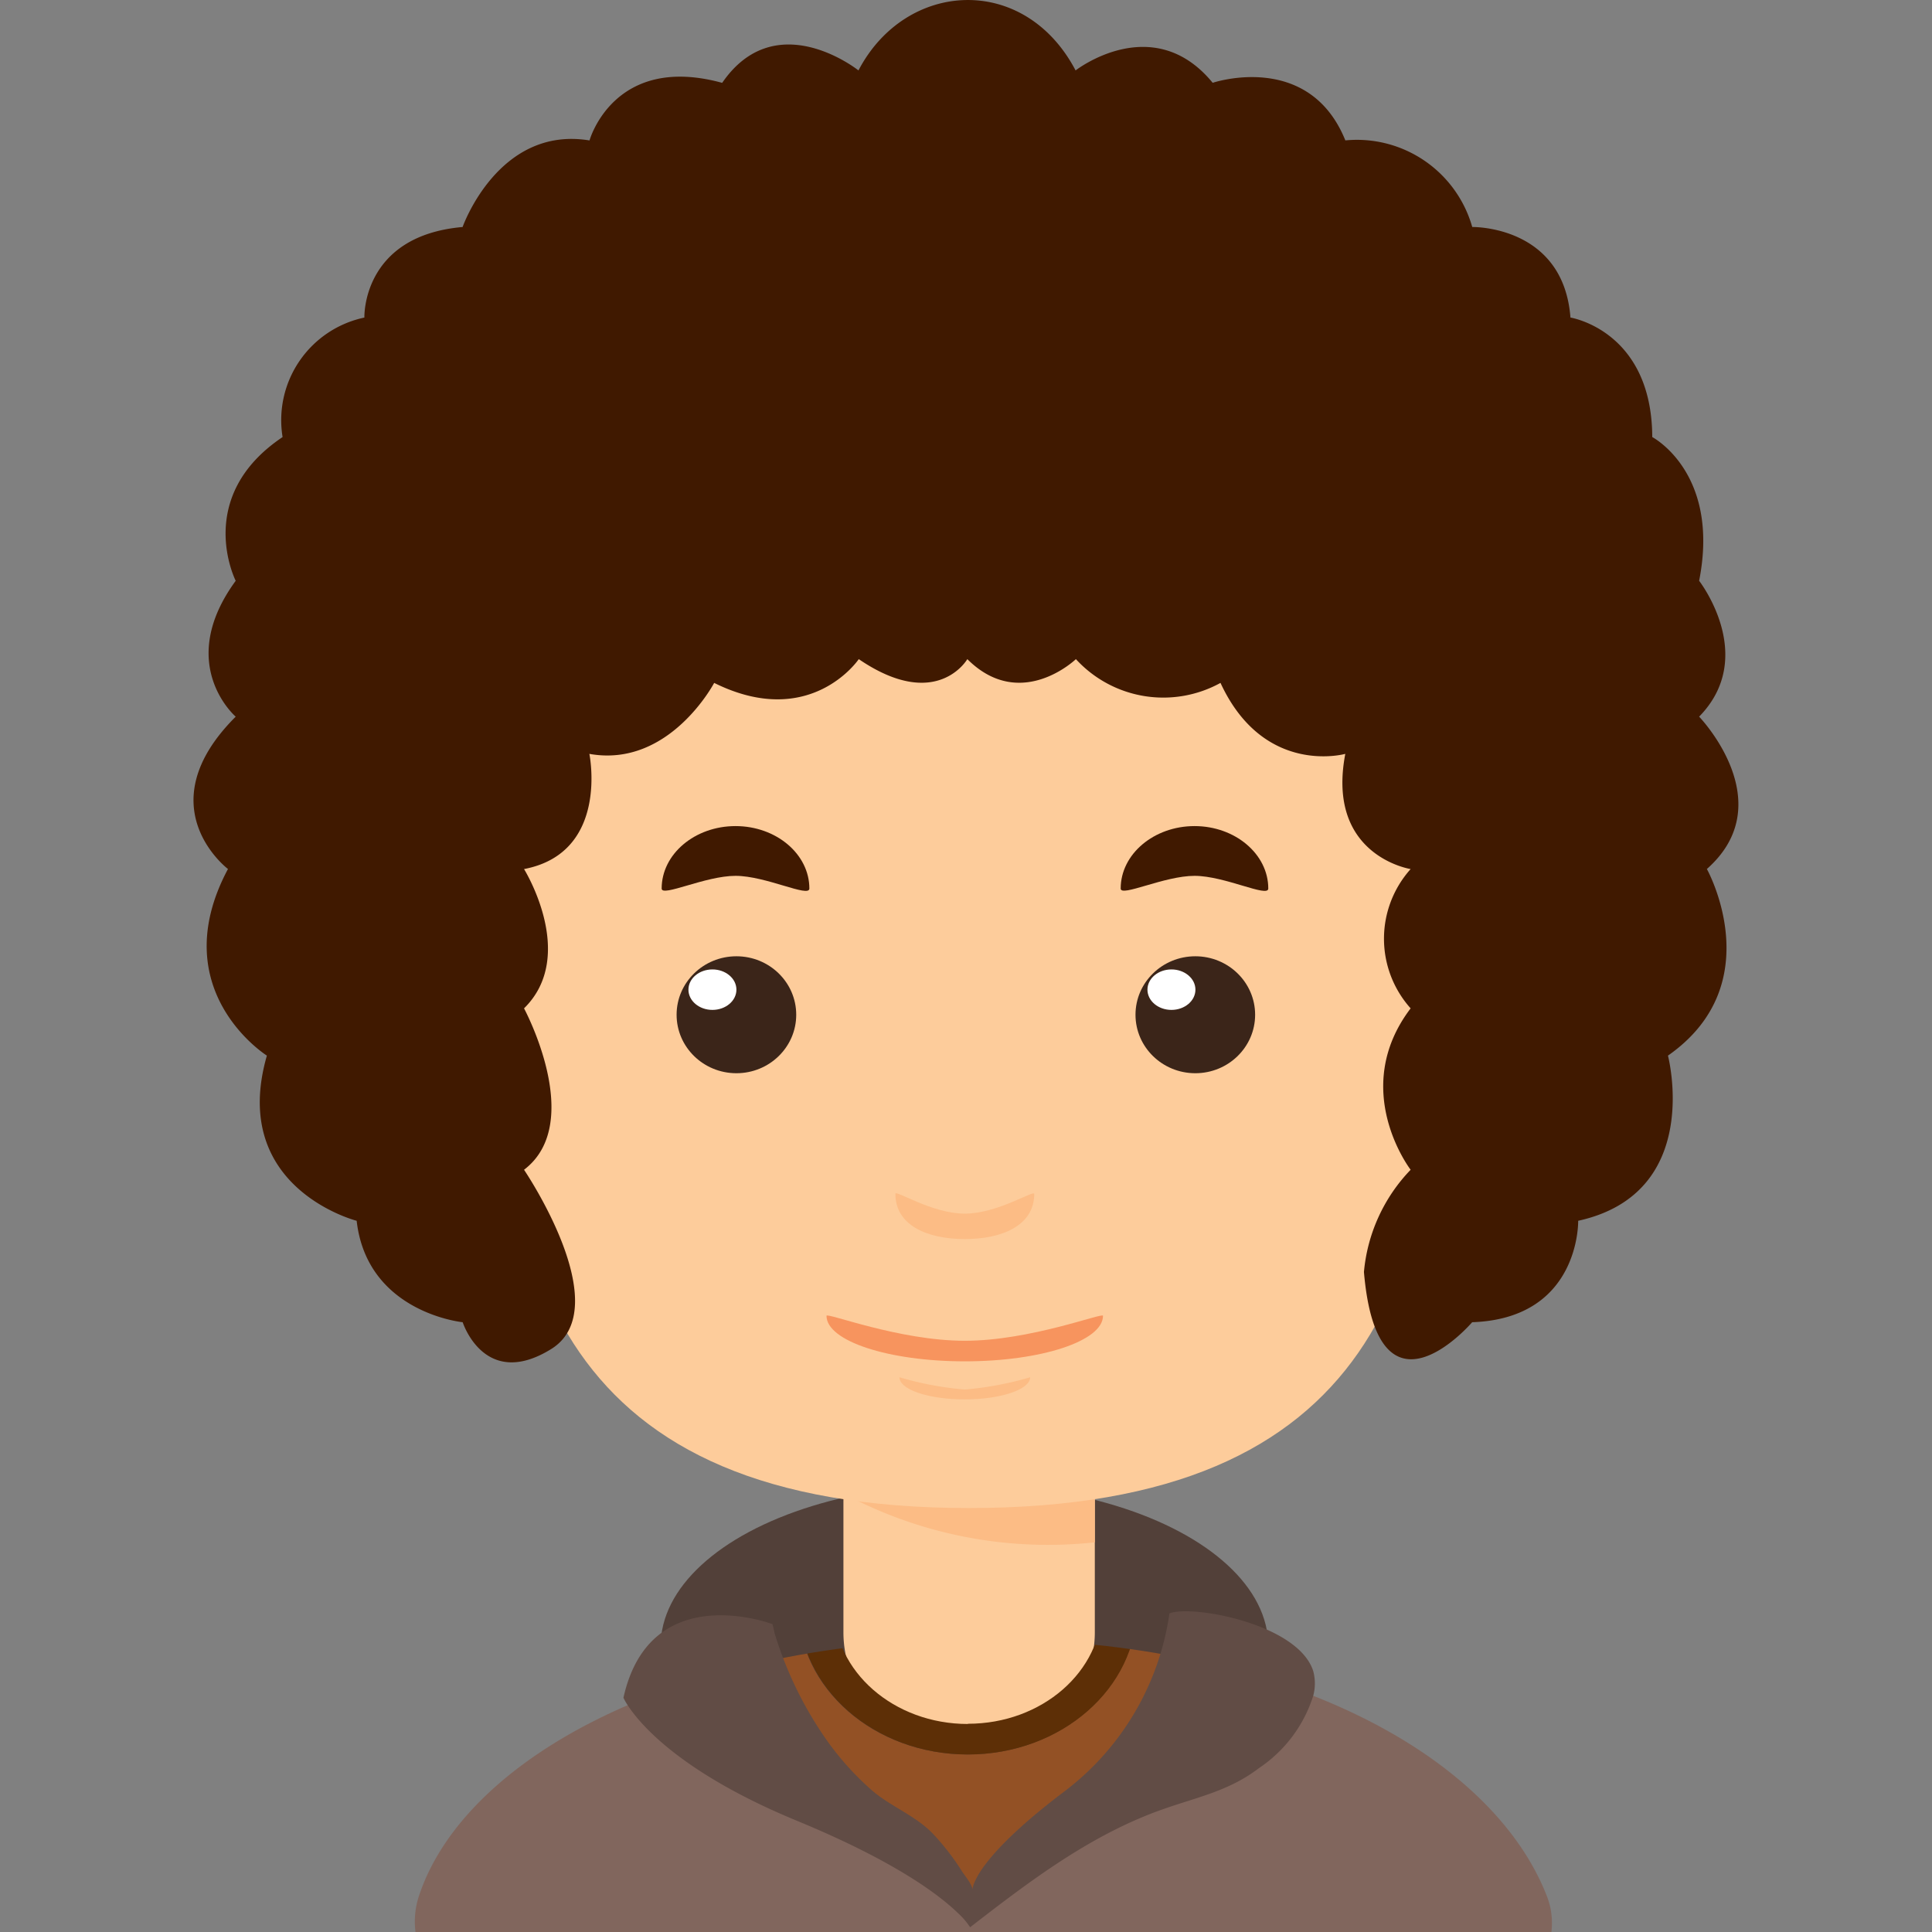 <svg xmlns="http://www.w3.org/2000/svg" width="120" height="120" viewBox="0 0 120 120"><rect x="0" y="0" width="120" height="120" fill="#808080" stroke="none"/><defs><clipPath id="clip-path"><path id="矩形_23" data-name="矩形 23" transform="translate(1562 75)" style="stroke:#707070;fill:#fff" d="M0 0h120v120H0z"/></clipPath><clipPath id="clip-path-2"><path id="路径_162" data-name="路径 162" d="M84.376 120a4.559 4.559 0 0 0-.288-2.245c-3.365-8.638-16.253-15.944-34.985-15.944s-32.2 7.306-35.061 15.937a5.122 5.122 0 0 0-.22 2.252h70.554z" style="fill:none"/></clipPath><style>.cls-10{fill:#fff}.cls-6{fill:#fdcc9b}.cls-7{fill:#fcbc85}.cls-8{fill:#401900}.cls-9{fill:#3b2519}</style></defs><g id="女_24" data-name="女 24" transform="translate(-1562 -75)"><g id="蒙版组_12" data-name="蒙版组 12" style="clip-path:url(#clip-path)"><g id="图层_2" data-name="图层 2" transform="translate(1573.984 75)"><g id="图层_1" data-name="图层 1"><path id="路径_151" data-name="路径 151" d="M84.376 120a4.559 4.559 0 0 0-.288-2.245c-3.365-8.638-16.253-15.944-34.985-15.944s-32.2 7.306-35.061 15.937a5.122 5.122 0 0 0-.22 2.252h70.554z" style="fill:#81665d"/><ellipse id="椭圆_52" data-name="椭圆 52" cx="18.869" cy="10.039" rx="18.869" ry="10.039" transform="translate(29.052 92.19)" style="fill:#524039"/><path id="路径_152" data-name="路径 152" class="cls-6" d="M40.389 78.361h15.628v23.03a6.976 6.976 0 0 1-6.976 6.976h-1.662a6.976 6.976 0 0 1-6.976-6.976v-23.03z"/><path id="路径_153" data-name="路径 153" class="cls-7" d="m39.867 92.472 16.15-.275v3.6a26.924 26.924 0 0 1-16.15-3.323z"/><path id="路径_154" data-name="路径 154" class="cls-6" d="M77.414 61.236c0 17.53-3.687 32.431-29.21 32.431s-29.21-14.9-29.21-32.431 13.074-31.71 29.21-31.71 29.21 14.18 29.21 31.71z"/><path id="路径_155" data-name="路径 155" class="cls-8" d="M33.7 54.4c1.888 0 4.587 1.373 4.587.79 0-2.142-2.06-3.88-4.587-3.88s-4.587 1.737-4.587 3.88c.001.546 2.707-.79 4.587-.79z"/><ellipse id="椭圆_53" data-name="椭圆 53" class="cls-9" cx="3.715" cy="3.632" rx="3.715" ry="3.632" transform="translate(30.041 59.396)"/><ellipse id="椭圆_54" data-name="椭圆 54" class="cls-10" cx="1.49" cy="1.257" rx="1.49" ry="1.257" transform="translate(30.776 60.213)"/><path id="路径_156" data-name="路径 156" class="cls-8" d="M62.211 54.4c1.881 0 4.58 1.373 4.58.79 0-2.142-2.06-3.88-4.58-3.88s-4.587 1.737-4.587 3.88c0 .546 2.699-.79 4.587-.79z"/><ellipse id="椭圆_55" data-name="椭圆 55" class="cls-9" cx="3.715" cy="3.632" rx="3.715" ry="3.632" transform="translate(58.544 59.396)"/><ellipse id="椭圆_56" data-name="椭圆 56" class="cls-10" cx="1.49" cy="1.257" rx="1.49" ry="1.257" transform="translate(59.286 60.213)"/><path id="路径_157" data-name="路径 157" class="cls-7" d="M47.942 75.381c-2.06 0-4.312-1.5-4.312-1.229 0 1.93 1.93 2.808 4.312 2.808s4.312-.879 4.312-2.8c.001-.276-2.265 1.221-4.312 1.221z"/><path id="路径_158" data-name="路径 158" class="cls-7" d="M47.942 86.306a20.182 20.182 0 0 1-4.058-.762c0 .769 1.813 1.373 4.058 1.373S52 86.3 52 85.544a20.3 20.3 0 0 1-4.058.762z"/><path id="路径_159" data-name="路径 159" d="M47.942 83.278c-4.079 0-8.59-1.772-8.59-1.552 0 1.566 3.845 2.829 8.59 2.829s8.583-1.263 8.583-2.829c.001-.22-4.511 1.552-8.583 1.552z" style="fill:#f7945e"/><g id="组_8" data-name="组 8" style="clip-path:url(#clip-path-2)"><path id="路径_160" data-name="路径 160" d="M58.62 99.435v.35c0 5.074-4.7 9.187-10.506 9.187S37.6 104.852 37.6 99.785V99.5h-3.09l-.1 9.558 13.733 9.428 11.673-8.6 4.731-10.471z" style="fill:#935125"/><path id="路径_161" data-name="路径 161" d="M48.135 90.6c-5.8 0-10.513 4.12-10.513 9.187s4.71 9.187 10.513 9.187 10.506-4.12 10.506-9.187S53.937 90.6 48.135 90.6zm0 16.48c-4.6 0-8.329-3.255-8.329-7.279s3.729-7.279 8.329-7.279 8.329 3.262 8.329 7.279-3.729 7.265-8.329 7.265z" style="fill:#5d2f06"/></g><path id="路径_163" data-name="路径 163" d="M35.995 100.877s-7.6-2.884-9.256 4.573c0 0 1.641 3.88 10.794 7.649 6.091 2.513 8.83 4.607 9.984 5.727a4.663 4.663 0 0 1 .755.879c3.715-2.877 7.553-5.8 12.065-7.361 2.122-.742 4.038-1.119 5.871-2.52a8.462 8.462 0 0 0 3.371-4.484 2.932 2.932 0 0 0 0-1.559c-.954-2.939-7.553-4.12-8.927-3.571a16.857 16.857 0 0 1-6.434 10.99c-5.837 4.395-5.8 6.139-5.8 6.18 0-.323-.481-.879-.645-1.14a15.223 15.223 0 0 0-1.765-2.293c-1.1-1.188-2.747-1.758-3.921-2.822a17.853 17.853 0 0 1-3.056-3.529 23.443 23.443 0 0 1-2.911-6.18c-.029-.189-.084-.361-.125-.539z" style="fill:#614c45"/><path id="路径_164" data-name="路径 164" class="cls-8" d="M41.337 4.374c2.925-5.6 10.3-6.056 13.486 0 0 0 4.807-3.749 8.515.769 0 0 5.974-2.019 8.24 3.577a7.448 7.448 0 0 1 7.882 5.38s5.658-.117 6.1 5.624c0 0 5.054.8 5.081 7.423 0 0 4.237 2.211 2.911 8.927 0 0 3.66 4.7 0 8.439 0 0 5.15 5.335.481 9.462 0 0 3.969 7.127-2.417 11.591 0 0 2.238 8.542-5.576 10.259 0 0 .137 6.07-6.585 6.3 0 0-5.871 6.867-6.722-3.124a10.517 10.517 0 0 1 2.9-6.345s-3.832-4.978 0-10.025a6.481 6.481 0 0 1 0-8.652s-5.267-.817-4.058-7.155c0 0-5.061 1.415-7.752-4.408a7.364 7.364 0 0 1-8.981-1.476s-3.433 3.3-6.743 0c0 0-1.9 3.3-6.743 0 0 0-2.994 4.443-8.981 1.476 0 0-2.788 5.3-7.752 4.408 0 0 1.263 6.139-4.058 7.155 0 0 3.344 5.37 0 8.652 0 0 3.832 7.114 0 10.025 0 0 5.823 8.576 1.682 11.138s-5.493-1.669-5.493-1.669-5.933-.584-6.585-6.3c0 0-7.945-2.026-5.576-10.259 0 0-6.441-4.051-2.417-11.591 0 0-5.122-3.873.481-9.462 0 0-3.79-3.255 0-8.439 0 0-2.644-5.2 2.911-8.927a6.513 6.513 0 0 1 5.081-7.423s-.179-5.074 6.1-5.624c0 0 2.218-6.31 7.883-5.377 0 0 1.5-5.425 8.24-3.577 3.342-4.864 8.465-.772 8.465-.772z"/></g></g></g></g></svg>